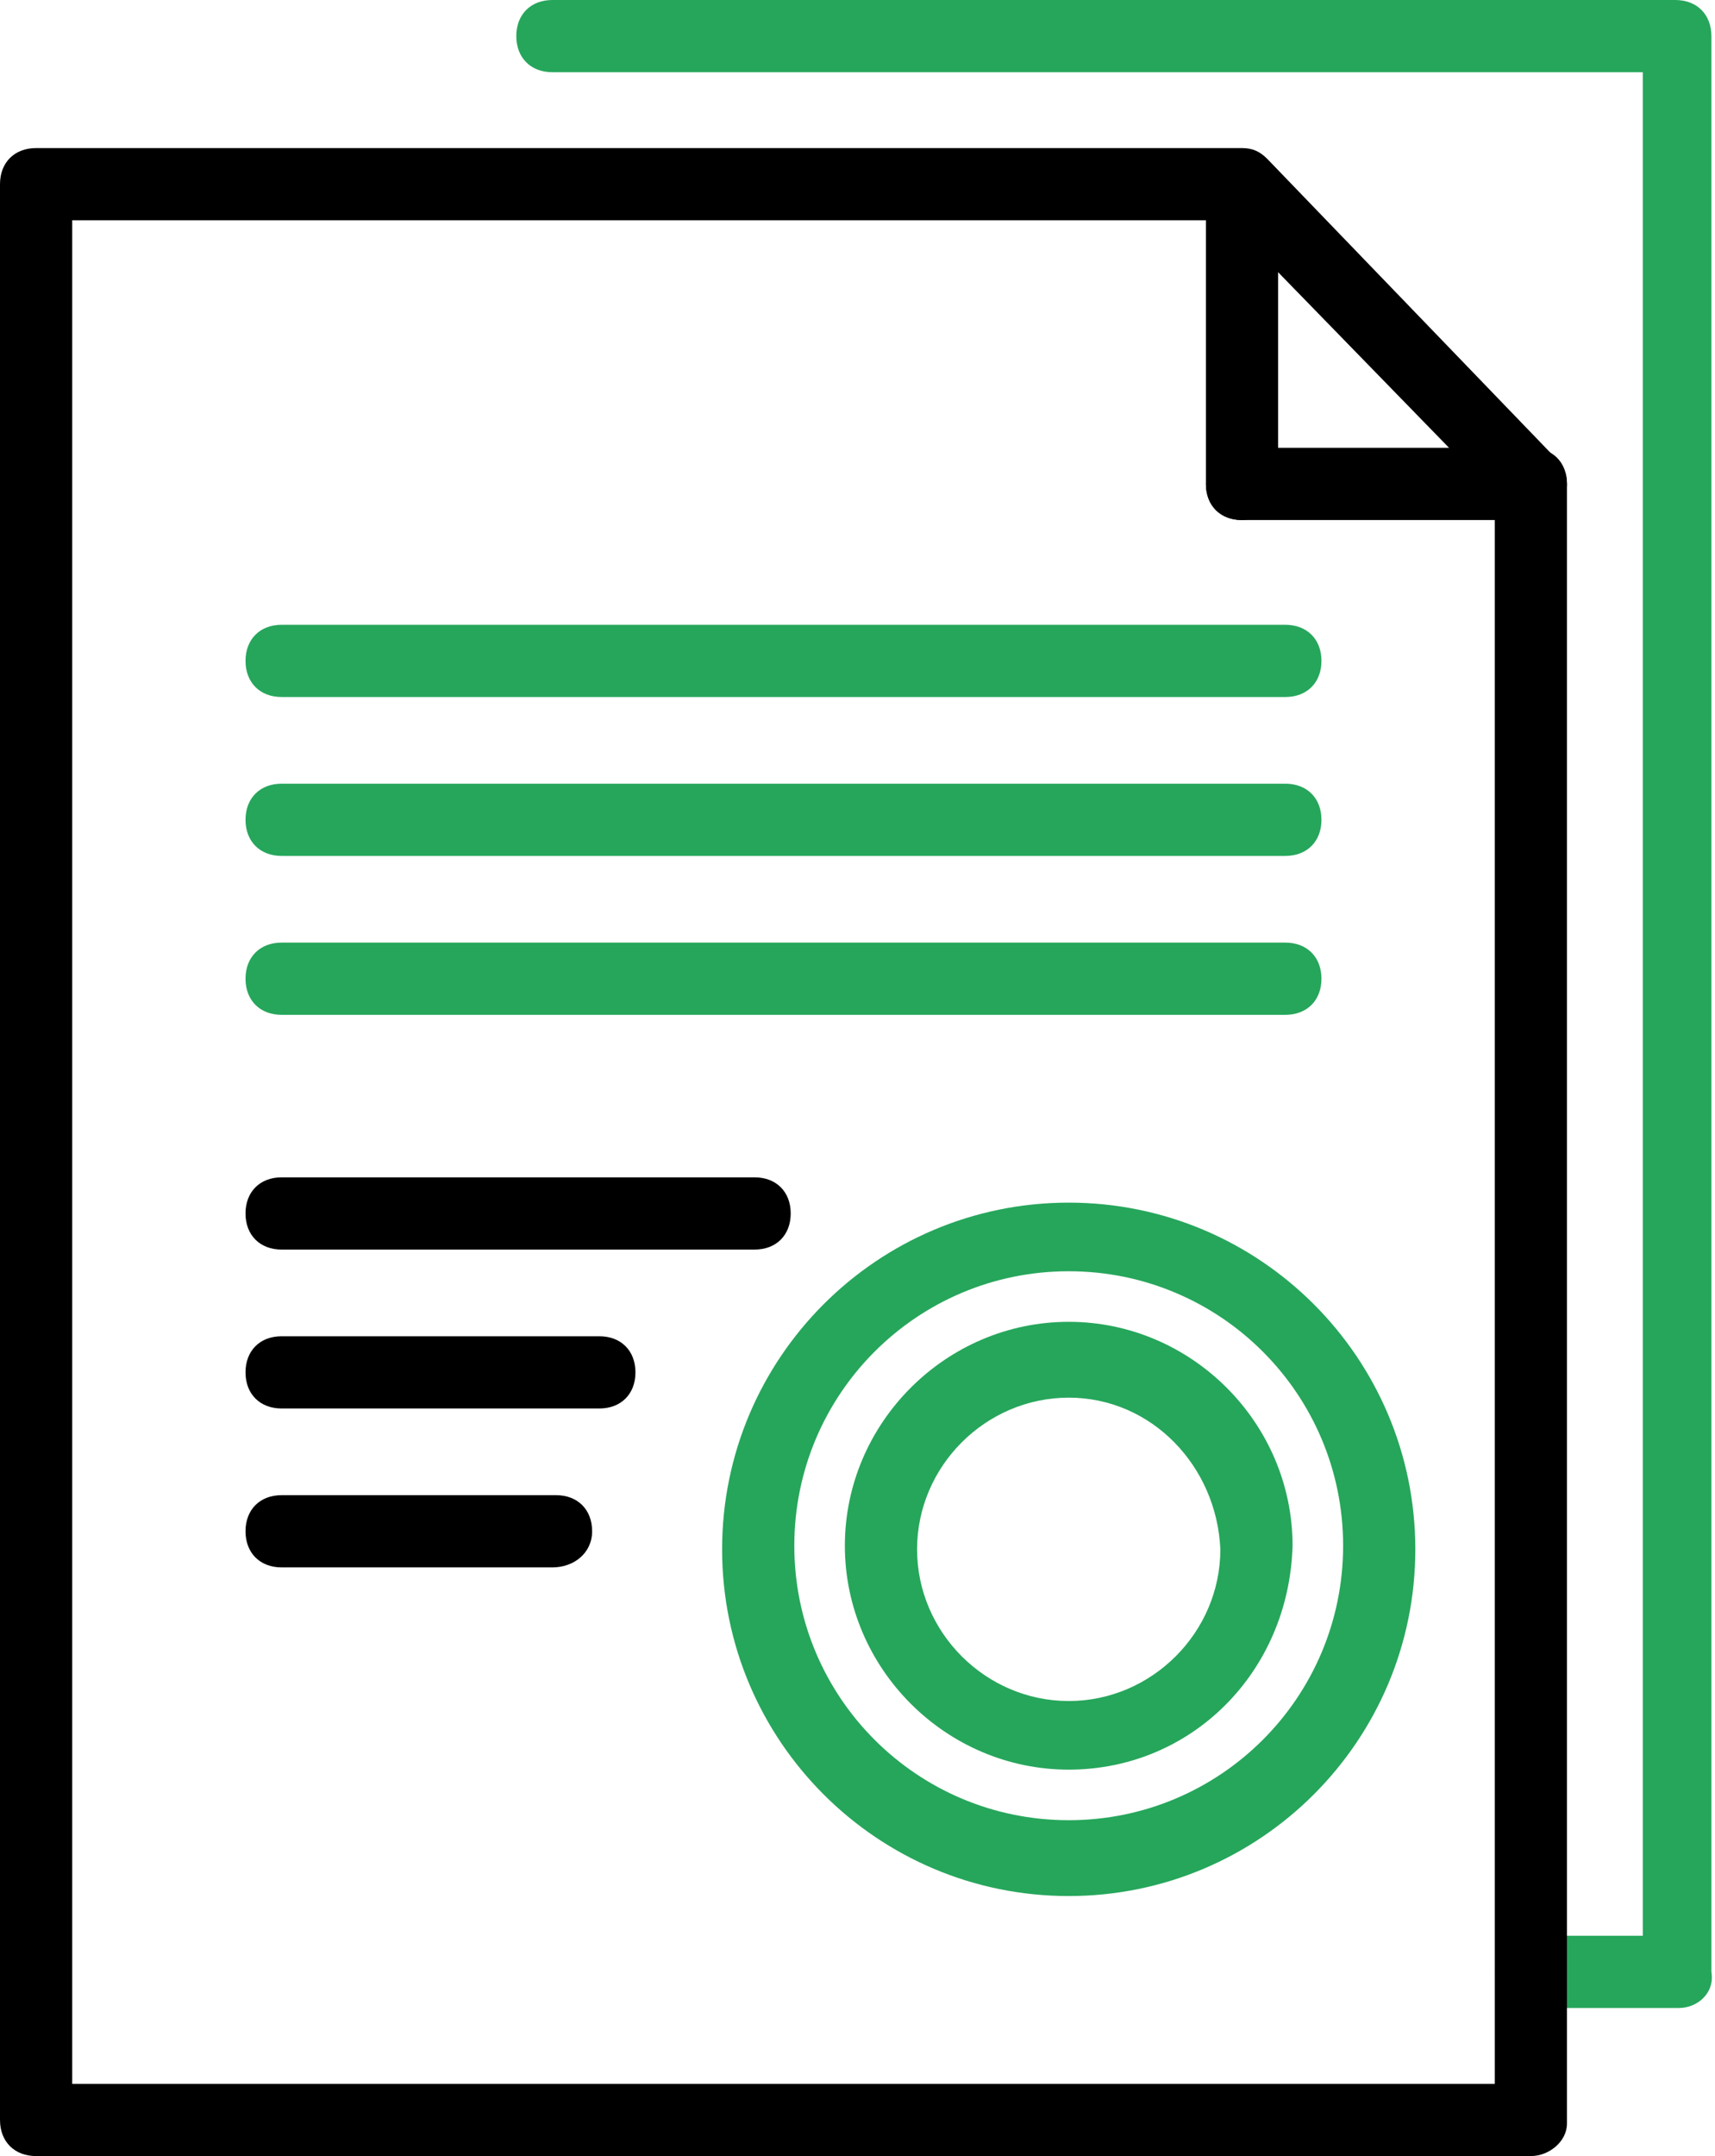 <svg id="Layer_1" xmlns="http://www.w3.org/2000/svg" viewBox="0 0 47.5 59.7"><style>.st0{fill:#26a65b}</style><path class="st0" d="M46.5 55.6h-4.1c-.6 0-1-.4-1-1s.4-1 1-1h3.1V2H15.3c-.6 0-1-.4-1-1s.4-1 1-1h31.1c.6 0 1 .4 1 1v53.6c.1.6-.4 1-.9 1z"/><path d="M42.4 59.7H1c-.6 0-1-.4-1-1V5.1c0-.6.4-1 1-1h33.4c.3 0 .5.1.7.3l8 8.3c.2.2.3.4.3.7v45.4c0 .5-.5.9-1 .9zM2 57.7h39.4v-44L34 6.1H2v51.6z"/><path class="st0" d="M35.6 19.3H7.8c-.6 0-1-.4-1-1s.4-1 1-1h27.8c.6 0 1 .4 1 1s-.4 1-1 1zM35.6 23.7H7.8c-.6 0-1-.4-1-1s.4-1 1-1h27.8c.6 0 1 .4 1 1s-.4 1-1 1zM35.6 28.1H7.8c-.6 0-1-.4-1-1s.4-1 1-1h27.8c.6 0 1 .4 1 1s-.4 1-1 1z"/><path d="M20.9 34.6H7.8c-.6 0-1-.4-1-1s.4-1 1-1h13.1c.6 0 1 .4 1 1s-.4 1-1 1zM16.6 39H7.8c-.6 0-1-.4-1-1s.4-1 1-1h8.8c.6 0 1 .4 1 1s-.4 1-1 1zM15.3 43.4H7.8c-.6 0-1-.4-1-1s.4-1 1-1h7.6c.6 0 1 .4 1 1s-.5 1-1.1 1zM42.4 14.4h-8c-.6 0-1-.4-1-1s.4-1 1-1h8c.6 0 1 .4 1 1s-.5 1-1 1z"/><path d="M34.4 14.4c-.6 0-1-.4-1-1V5.6c0-.6.4-1 1-1s1 .4 1 1v7.8c0 .5-.5 1-1 1z"/><path class="st0" d="M29.6 52.5c-5.3 0-9.6-4.3-9.6-9.6s4.3-9.6 9.6-9.6 9.6 4.3 9.6 9.6-4.3 9.6-9.6 9.6zm0-17.3c-4.2 0-7.6 3.4-7.6 7.6s3.4 7.6 7.6 7.6 7.6-3.4 7.6-7.6-3.4-7.6-7.6-7.6z"/><path class="st0" d="M29.6 49c-3.4 0-6.2-2.8-6.2-6.2 0-3.4 2.8-6.2 6.2-6.2 3.4 0 6.2 2.8 6.2 6.2-.1 3.5-2.8 6.2-6.2 6.2zm0-10.3c-2.3 0-4.2 1.9-4.2 4.2 0 2.3 1.9 4.2 4.2 4.2 2.3 0 4.2-1.9 4.2-4.2-.1-2.3-1.9-4.2-4.2-4.2z"/></svg>